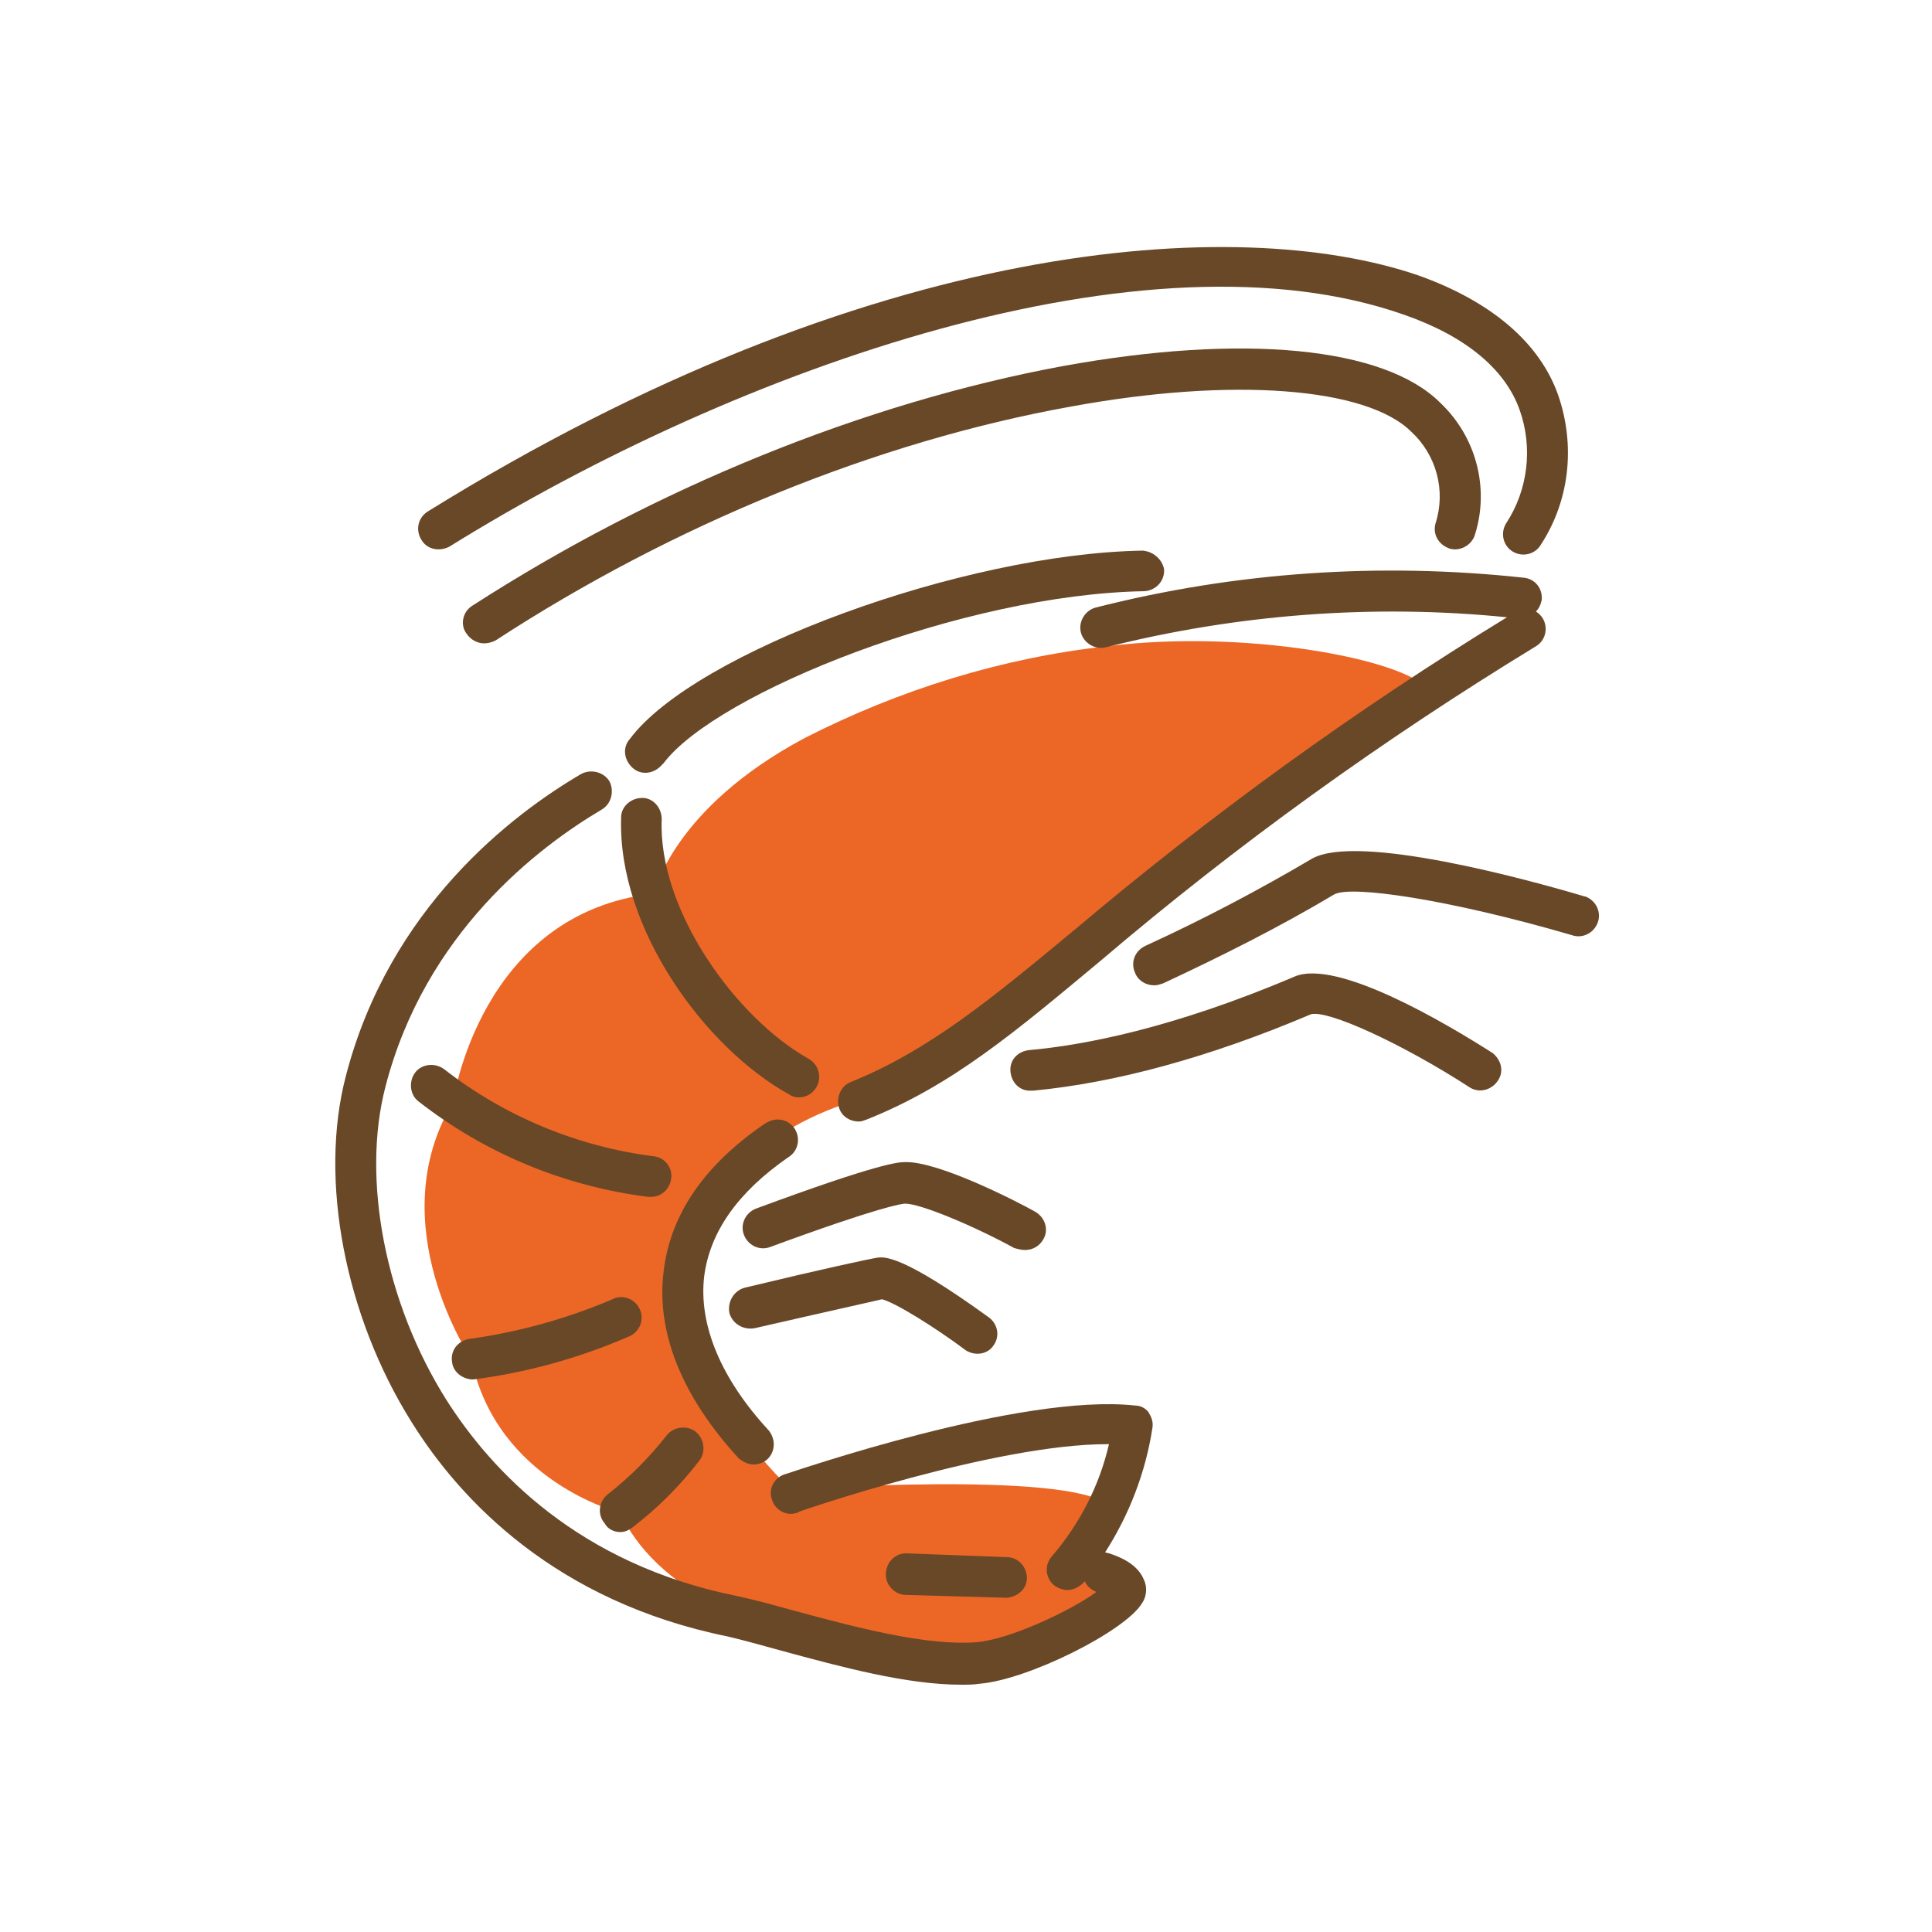 <?xml version="1.0" encoding="utf-8"?>
<!-- Generator: Adobe Illustrator 25.0.0, SVG Export Plug-In . SVG Version: 6.00 Build 0)  -->
<svg version="1.1" id="Layer_1" xmlns="http://www.w3.org/2000/svg" xmlns:xlink="http://www.w3.org/1999/xlink" x="0px" y="0px"
	 viewBox="0 0 200 200" style="enable-background:new 0 0 200 200;" xml:space="preserve">
<style type="text/css">
	.st0{clip-path:url(#SVGID_2_);}
	.st1{fill:#FFFFFF;}
	.st2{fill:#EC6726;}
	.st3{fill:#694828;}
</style>
<g id="Layer_2_1_">
	<g id="Layer_1-2">
		<g>
			<defs>
				<circle id="SVGID_1_" cx="100" cy="100" r="100"/>
			</defs>
			<clipPath id="SVGID_2_">
				<use xlink:href="#SVGID_1_"  style="overflow:visible;"/>
			</clipPath>
			<g class="st0">
				<rect x="-59.5" y="-28.1" class="st1" width="319" height="256.3"/>
				<path class="st2" d="M67.7,92.5c0,0,1.9-8.8,15.6-16.1c9.8-5,20.4-8.3,31.3-9.5c14.2-1.8,30.7,1.3,33.3,4.5
					c-15.1,10.1-29.5,21.1-43.3,32.9c-4.5,3.8-9.8,8-15.2,9.4c-10.5,2.8-18.1,10.6-18.8,18.5c-0.4,5.2,1.6,9.5,5.2,14.6
					c1.7,2.7,3.8,5.2,6.1,7.4c0,0,28.7-2,32.8,1.6c-0.7,2-1.9,3.9-3.3,5.5c0,0,5.7,2.3,4.8,3.8c-0.9,1.4-10.3,7.4-16.6,7
					c-22-1.5-32-8.2-35.4-15.5c0,0-12.8-3.2-15.4-15.9c0,0-9.5-14-1.9-26.6C46.9,114,49.7,94.5,67.7,92.5z"/>
				<path class="st3" d="M78,151.6c1.2,0,2.1-0.9,2.1-2.1c0-0.5-0.2-1-0.5-1.4c-5-5.4-7.3-11-6.7-16c0.6-4.6,3.5-8.7,8.7-12.3
					c1-0.6,1.3-1.9,0.7-2.9s-1.9-1.3-2.9-0.7c-0.1,0-0.1,0.1-0.2,0.1c-6.3,4.3-9.8,9.4-10.5,15.3c-0.8,6.3,1.9,13,7.8,19.4
					C76.9,151.3,77.4,151.6,78,151.6z"/>
				<path class="st3" d="M117.5,145.5c-11.8-1.3-35.2,6.8-36.2,7.1c-1.1,0.3-1.8,1.5-1.4,2.6c0.3,1.1,1.5,1.8,2.6,1.4
					c0.1,0,0.1,0,0.2-0.1c0.2-0.1,20.3-7,31.9-7h0.2c-1,4.3-3,8.2-5.9,11.6c-0.8,0.9-0.7,2.2,0.2,3c0,0,0,0,0,0
					c0.4,0.3,0.9,0.5,1.4,0.5c0.6,0,1.2-0.3,1.6-0.7l0.2-0.2c0.2,0.5,0.7,0.9,1.2,1.1c-2.6,1.9-8.9,4.9-12.4,5.2
					c-5.2,0.4-12.4-1.5-19.4-3.4c-1.8-0.5-3.6-1-5.5-1.4c-16.3-3.3-25.3-12.9-30-20.3c-6.3-10-8.8-22.8-6.3-32.4
					C44,96.6,55.7,87.7,62.3,83.8c1-0.6,1.3-1.9,0.8-2.9c-0.6-1-1.9-1.3-2.9-0.8c-7.2,4.2-19.9,13.9-24.4,31.3
					c-2.8,10.7-0.1,24.8,6.8,35.8c5.1,8.2,15,18.6,32.7,22.2c1.7,0.4,3.5,0.9,5.3,1.4c6.6,1.8,13.3,3.6,18.9,3.6
					c0.7,0,1.3,0,1.9-0.1c5-0.4,15-5.4,16.8-8.3c0.5-0.7,0.6-1.7,0.2-2.5c-0.5-1.2-1.7-2.1-3.6-2.7l-0.4-0.1
					c2.5-3.9,4.2-8.3,4.9-12.9c0.1-0.6-0.1-1.1-0.4-1.6C118.6,145.8,118.1,145.5,117.5,145.5z"/>
				<path class="st3" d="M159,66.9c1-0.6,1.3-1.9,0.7-2.9c0,0,0,0,0,0c-0.2-0.3-0.4-0.5-0.7-0.7c0.3-0.3,0.5-0.7,0.6-1.2
					c0.1-1.2-0.7-2.2-1.9-2.3c-14.8-1.6-29.8-0.6-44.3,3.1c-1.1,0.3-1.8,1.5-1.5,2.6c0.3,1.1,1.5,1.8,2.6,1.5
					c13.5-3.4,27.6-4.5,41.5-3.1c-15.7,9.6-30.6,20.4-44.7,32.3c-8.8,7.3-15.1,12.5-23.2,15.8c-1.1,0.4-1.6,1.7-1.2,2.8
					c0.3,0.8,1.1,1.3,2,1.3c0.3,0,0.5-0.1,0.8-0.2c8.8-3.5,15.3-9,24.3-16.5C128.1,87.4,143.1,76.6,159,66.9z"/>
				<path class="st3" d="M118.3,57c-18.6,0.3-46.4,10.5-53.1,19.5c-0.8,0.9-0.6,2.2,0.3,3s2.2,0.6,3-0.3c0.1-0.1,0.1-0.1,0.2-0.2
					c5.5-7.3,31.1-17.5,49.8-17.8c1.2-0.1,2.1-1.1,2-2.3C120.3,57.9,119.4,57.1,118.3,57L118.3,57z"/>
				<path class="st3" d="M81.7,113.3c0.3,0.2,0.6,0.3,1,0.3c1.2,0,2.1-1,2.1-2.1c0-0.8-0.4-1.5-1.1-1.9
					c-7.5-4.2-15.6-15.4-15.2-24.8c0-1.2-0.9-2.2-2-2.2c-1.2,0-2.2,0.9-2.2,2l0,0C63.9,96.1,73,108.5,81.7,113.3z"/>
				<path class="st3" d="M106.1,129.4c0.8,0,1.5-0.4,1.9-1.1c0.6-1,0.2-2.3-0.9-2.9c-1.6-0.9-9.9-5.2-13.4-5.1
					c-0.7,0-2.7,0.1-15.4,4.8c-1.1,0.4-1.7,1.6-1.3,2.7s1.6,1.7,2.7,1.3l0,0c11.4-4.2,13.7-4.5,14-4.5c1.6,0,7.1,2.3,11.3,4.6
					C105.4,129.3,105.7,129.4,106.1,129.4z"/>
				<path class="st3" d="M100,139.8c1,0.6,2.3,0.4,2.9-0.6c0.6-0.9,0.4-2.1-0.5-2.8c-9.1-6.6-10.9-6.3-11.6-6.2
					c-0.7,0.1-5.4,1.1-13.7,3.1c-1.1,0.3-1.8,1.4-1.6,2.6c0.3,1.1,1.4,1.8,2.6,1.6c9.6-2.2,12.4-2.8,13.2-3
					C92.6,134.8,96.8,137.4,100,139.8z"/>
				<path class="st3" d="M154.5,109c-4.7-3-16.1-9.8-20.5-7.9c-12.7,5.4-21.9,7.1-27.4,7.6c-1.2,0.1-2.1,1-2,2.2
					c0.1,1.2,1,2.1,2.2,2l0,0h0.2c8.4-0.8,18.1-3.4,28.7-7.9c1.7-0.5,9.4,3,16.5,7.6c1,0.6,2.3,0.2,2.9-0.8
					C155.7,110.9,155.4,109.7,154.5,109L154.5,109z"/>
				<path class="st3" d="M163.7,92.7c-5.4-1.6-23.2-6.5-27.9-3.8c-5.6,3.3-11.3,6.3-17.2,9c-1.1,0.5-1.6,1.7-1.1,2.8
					c0.3,0.8,1.1,1.3,2,1.3c0.3,0,0.6-0.1,0.9-0.2c6-2.8,12-5.8,17.7-9.2c1.7-1,11.9,0.5,24.6,4.2c1.1,0.4,2.3-0.2,2.7-1.3
					c0.4-1.1-0.2-2.3-1.3-2.7C163.9,92.8,163.8,92.7,163.7,92.7L163.7,92.7z"/>
				<path class="st3" d="M43,111c-0.7,0.9-0.6,2.3,0.3,3c0,0,0,0,0,0c6.9,5.4,15.1,8.8,23.8,9.9h0.3c1.2,0,2.1-1,2.1-2.2
					c0-1-0.8-1.9-1.8-2c-7.9-1-15.4-4.1-21.7-9C45.1,110,43.7,110.1,43,111z"/>
				<path class="st3" d="M48.8,142.8H49c5.5-0.7,10.9-2.2,16-4.4c1.1-0.4,1.7-1.6,1.3-2.7c-0.4-1.1-1.6-1.7-2.7-1.3
					c-0.1,0-0.1,0.1-0.2,0.1c-4.7,2-9.7,3.4-14.8,4.1c-1.2,0.2-2,1.2-1.8,2.4C46.9,142,47.8,142.7,48.8,142.8L48.8,142.8z"/>
				<path class="st3" d="M64.2,158.6c0.5,0,0.9-0.2,1.3-0.5c2.6-2,4.9-4.3,6.9-6.9c0.7-0.9,0.5-2.3-0.4-3c-0.9-0.7-2.3-0.5-3,0.4
					l0,0c-1.8,2.3-3.8,4.3-6.1,6.1c-0.9,0.7-1.1,2.1-0.3,3C62.9,158.3,63.6,158.6,64.2,158.6L64.2,158.6z"/>
				<path class="st3" d="M46.5,56.6c30.1-18.7,72.3-33.4,98.9-24c6.3,2.2,10.4,5.6,11.9,9.8c1.4,3.9,0.9,8.3-1.4,11.8
					c-0.6,1-0.3,2.3,0.7,2.9s2.3,0.3,2.9-0.7c3-4.6,3.6-10.3,1.8-15.5c-1.9-5.4-6.9-9.7-14.5-12.4C128.1,22.1,90.1,24.5,44.2,53
					c-1,0.7-1.2,2-0.5,3C44.3,56.9,45.5,57.1,46.5,56.6L46.5,56.6z"/>
				<path class="st3" d="M150.1,56.8c1.1,0.3,2.3-0.4,2.6-1.5c0,0,0,0,0,0c1.5-4.8,0.1-10.1-3.6-13.6c-5.8-5.8-20.4-7.2-39.1-3.8
					c-20.5,3.8-42.2,12.6-61.1,24.8c-1,0.6-1.3,2-0.6,2.9c0.4,0.6,1.1,1,1.8,1c0.4,0,0.8-0.1,1.2-0.3c18.4-12,39.5-20.6,59.5-24.2
					c16.8-3.1,30.7-2,35.3,2.6c2.6,2.4,3.6,6.1,2.5,9.5C148.3,55.3,148.9,56.4,150.1,56.8z"/>
				<path class="st3" d="M104.2,165.4L104.2,165.4c1.3-0.1,2.2-1.1,2.1-2.2c-0.1-1.1-0.9-1.9-1.9-2l-10.6-0.4c-1.2,0-2.1,1-2.1,2.2
					c0,1.1,0.9,2,1.9,2.1L104.2,165.4z"/>
			</g>
		</g>
	</g>
</g>
</svg>

